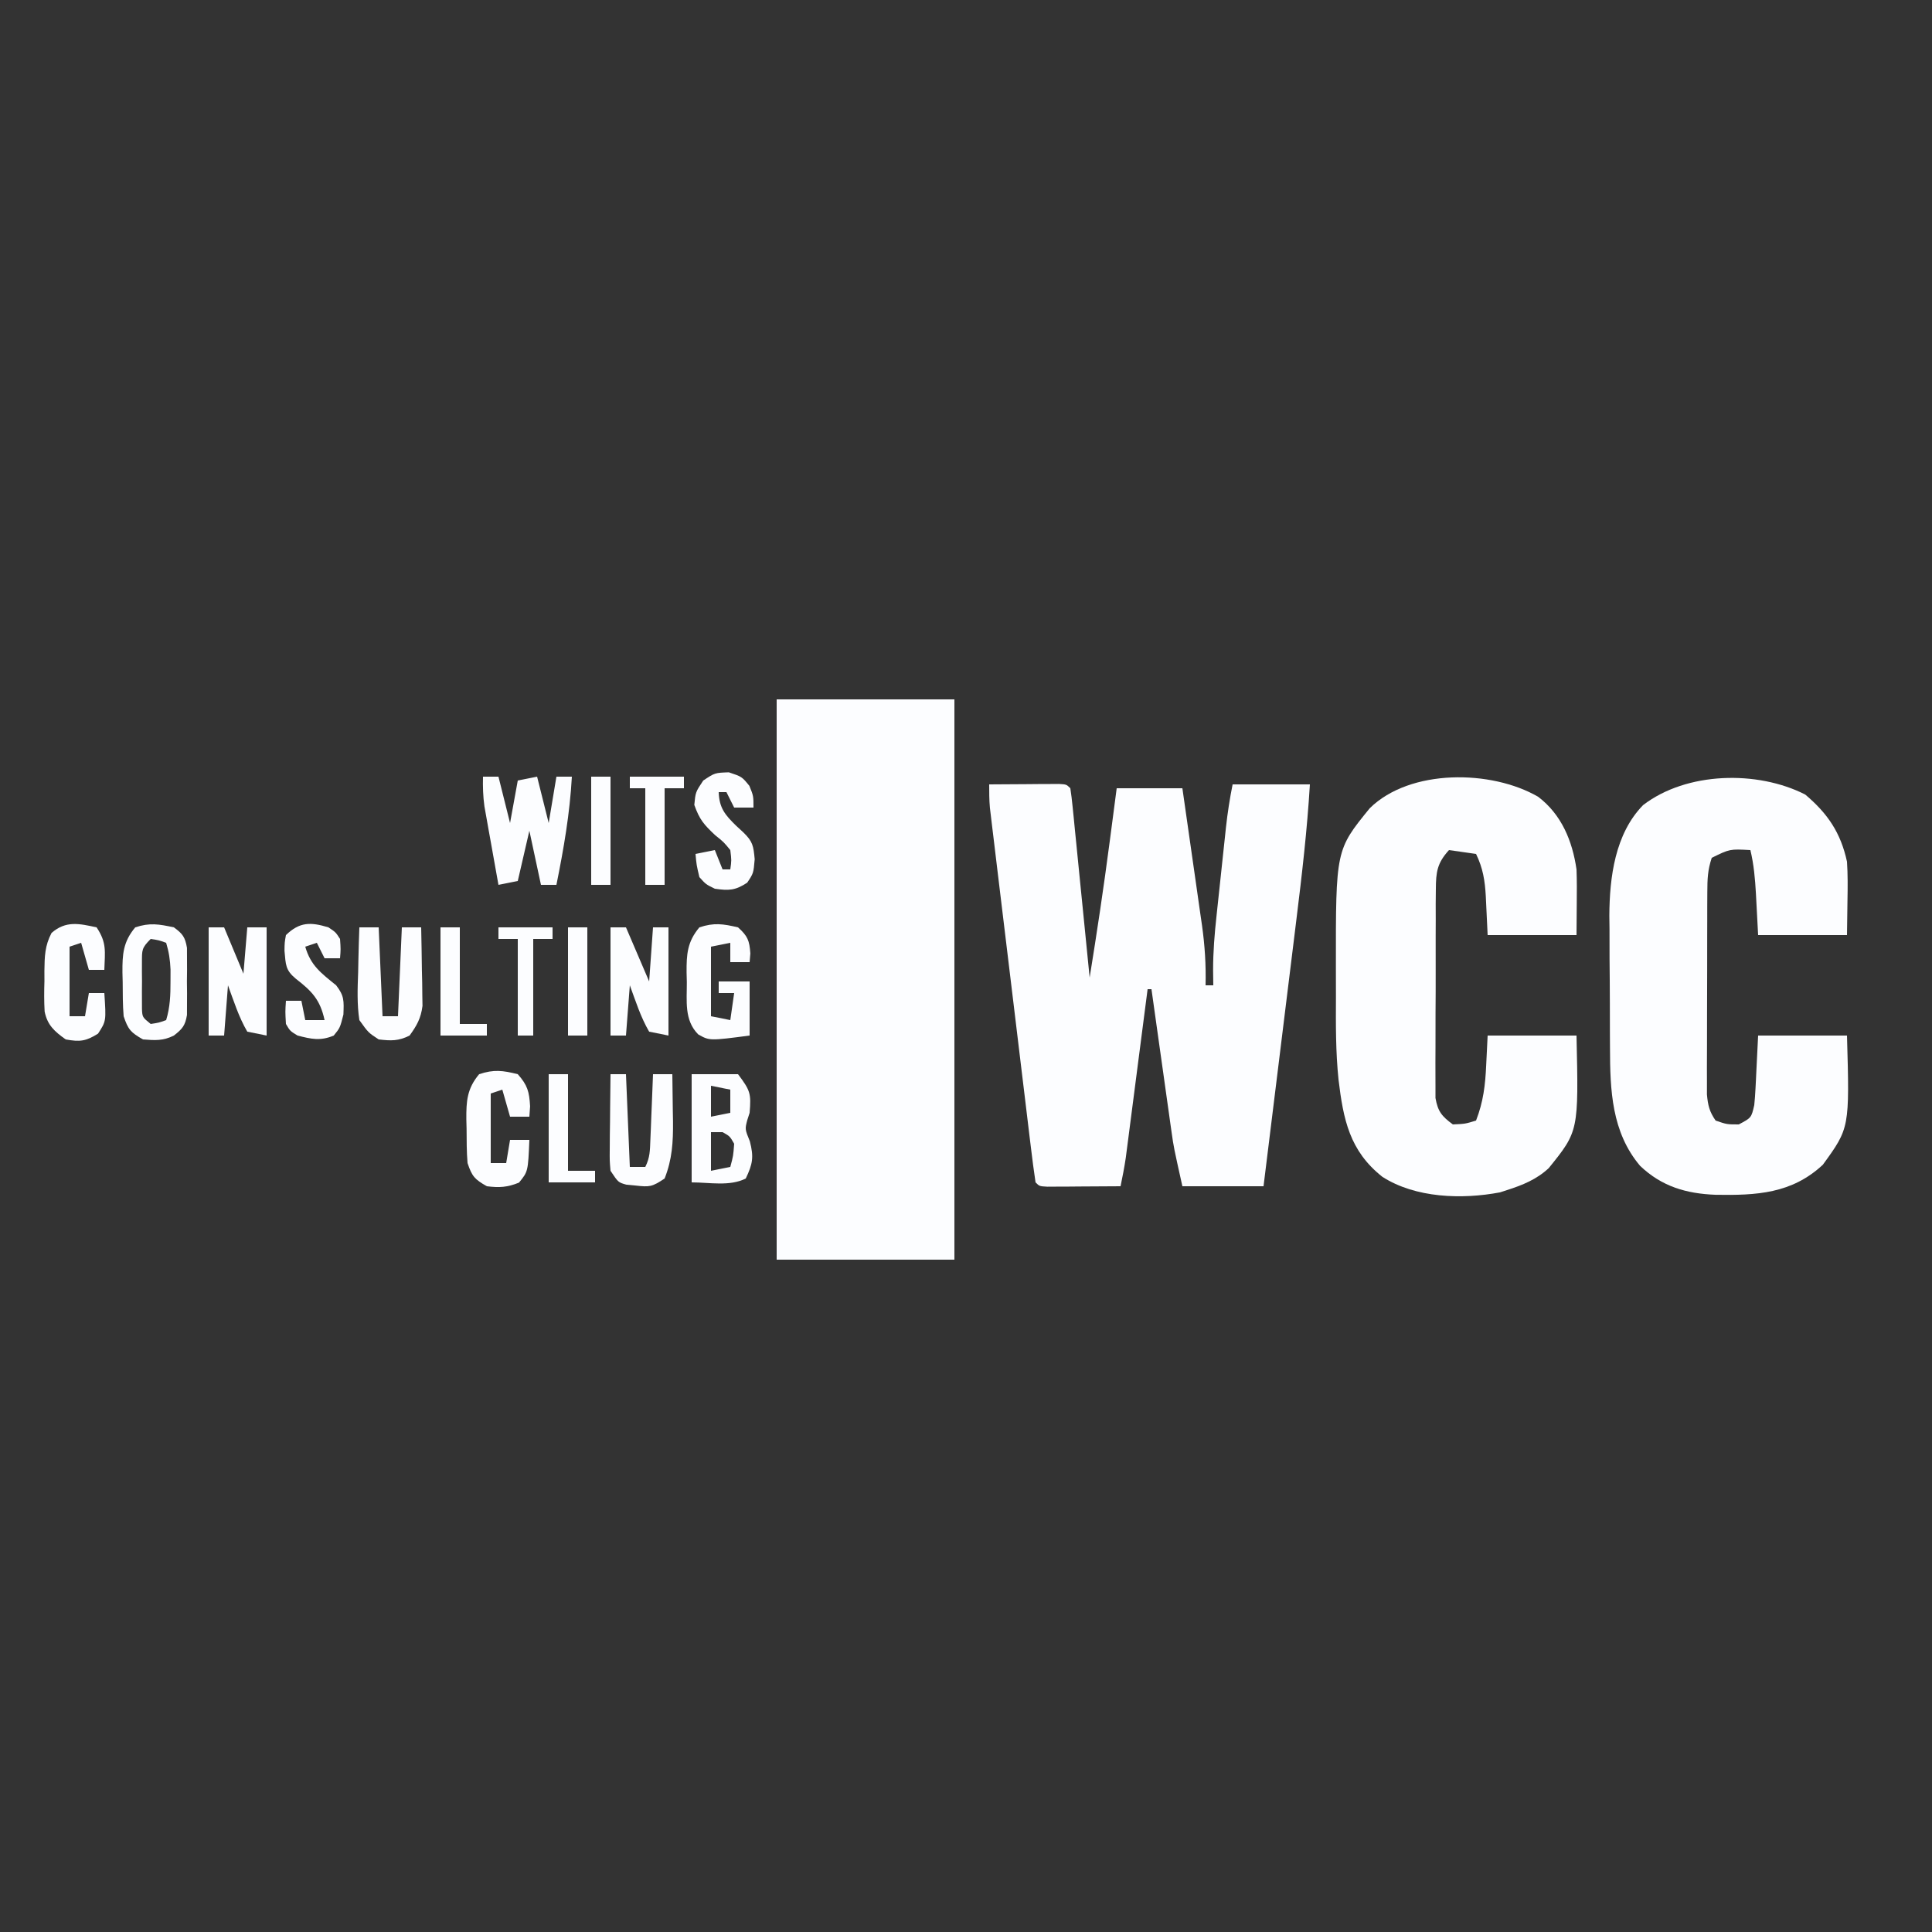 <?xml version="1.0" encoding="UTF-8"?>
<svg version="1.1" xmlns="http://www.w3.org/2000/svg" width="500" height="500">
<rect width="100%" height="100%" fill="#333333" stroke="none"/>
<path d="M0 0 C15.18 0 30.36 0 46 0 C46 47.85 46 95.7 46 145 C30.82 145 15.64 145 0 145 C0 97.15 0 49.3 0 0 Z " fill="#FCFDFF" transform="translate(201,181)"/>
<path d="M0 0 C3.312 -0.029 6.625 -0.047 9.938 -0.062 C10.883 -0.071 11.829 -0.079 12.803 -0.088 C14.151 -0.093 14.151 -0.093 15.527 -0.098 C16.776 -0.106 16.776 -0.106 18.051 -0.114 C20 0 20 0 21 1 C21.24 2.53 21.419 4.07 21.573 5.612 C21.723 7.083 21.723 7.083 21.876 8.584 C21.98 9.651 22.084 10.717 22.191 11.816 C22.356 13.446 22.356 13.446 22.523 15.108 C22.874 18.592 23.218 22.077 23.562 25.562 C23.798 27.919 24.035 30.275 24.271 32.631 C24.852 38.42 25.428 44.21 26 50 C27.891 38.289 29.655 26.576 31.188 14.812 C31.366 13.454 31.545 12.095 31.725 10.736 C32.152 7.491 32.576 4.246 33 1 C38.61 1 44.22 1 50 1 C50.862 6.976 51.716 12.954 52.563 18.932 C52.852 20.963 53.143 22.994 53.437 25.025 C53.859 27.953 54.274 30.883 54.688 33.812 C54.819 34.712 54.95 35.611 55.085 36.538 C55.813 41.75 56.128 46.737 56 52 C56.66 52 57.32 52 58 52 C57.983 50.701 57.965 49.402 57.948 48.063 C57.949 43.324 58.323 38.692 58.84 33.984 C58.926 33.166 59.013 32.347 59.102 31.503 C59.284 29.789 59.468 28.074 59.654 26.36 C59.938 23.743 60.215 21.126 60.49 18.508 C60.669 16.833 60.848 15.159 61.027 13.484 C61.151 12.319 61.151 12.319 61.277 11.129 C61.69 7.355 62.254 3.731 63 0 C69.6 0 76.2 0 83 0 C82.29 11.755 80.947 23.372 79.496 35.055 C79.251 37.052 79.005 39.05 78.761 41.048 C78.121 46.26 77.477 51.471 76.832 56.682 C76.173 62.018 75.517 67.355 74.861 72.691 C73.578 83.128 72.29 93.564 71 104 C64.07 104 57.14 104 50 104 C47.75 93.875 47.75 93.875 47.222 90.123 C47.102 89.283 46.982 88.442 46.859 87.577 C46.738 86.705 46.617 85.832 46.492 84.934 C46.297 83.554 46.297 83.554 46.097 82.147 C45.686 79.244 45.281 76.341 44.875 73.438 C44.595 71.455 44.315 69.473 44.035 67.49 C43.353 62.661 42.675 57.831 42 53 C41.67 53 41.34 53 41 53 C40.927 53.565 40.854 54.13 40.779 54.713 C40.019 60.602 39.256 66.49 38.491 72.379 C38.207 74.576 37.922 76.772 37.639 78.969 C37.231 82.13 36.821 85.289 36.41 88.449 C36.221 89.92 36.221 89.92 36.028 91.42 C35.908 92.341 35.788 93.261 35.664 94.21 C35.56 95.016 35.456 95.822 35.348 96.652 C34.982 99.122 34.509 101.556 34 104 C30.521 104.029 27.042 104.047 23.562 104.062 C22.073 104.075 22.073 104.075 20.553 104.088 C19.608 104.091 18.664 104.094 17.691 104.098 C16.817 104.103 15.942 104.108 15.041 104.114 C13 104 13 104 12 103 C11.545 99.954 11.147 96.919 10.785 93.862 C10.668 92.903 10.551 91.943 10.43 90.955 C10.041 87.766 9.659 84.576 9.277 81.387 C9.01 79.178 8.742 76.969 8.475 74.761 C7.913 70.123 7.354 65.485 6.798 60.847 C6.084 54.898 5.364 48.949 4.642 43.001 C4.089 38.436 3.537 33.871 2.987 29.307 C2.723 27.113 2.458 24.92 2.192 22.727 C1.821 19.66 1.453 16.593 1.086 13.526 C0.975 12.616 0.864 11.707 0.75 10.769 C0.651 9.932 0.551 9.095 0.449 8.233 C0.318 7.145 0.318 7.145 0.185 6.036 C0.003 4.031 0 2.013 0 0 Z " fill="#FCFDFF" transform="translate(256,203)"/>
<path d="M0 0 C6.037 4.605 8.835 11.399 9.906 18.781 C10.019 21.721 10.001 24.653 9.969 27.594 C9.948 30.296 9.928 32.998 9.906 35.781 C2.316 35.781 -5.274 35.781 -13.094 35.781 C-13.469 28.094 -13.469 28.094 -13.572 25.7 C-13.796 21.68 -14.307 18.464 -16.094 14.781 C-18.404 14.451 -20.714 14.121 -23.094 13.781 C-26.164 17.142 -26.476 19.461 -26.498 23.955 C-26.51 25.203 -26.523 26.451 -26.536 27.737 C-26.534 29.096 -26.531 30.454 -26.527 31.812 C-26.532 33.21 -26.537 34.607 -26.543 36.004 C-26.552 38.929 -26.55 41.854 -26.54 44.78 C-26.528 48.526 -26.549 52.271 -26.578 56.017 C-26.596 58.902 -26.596 61.786 -26.59 64.67 C-26.59 66.051 -26.596 67.432 -26.608 68.813 C-26.623 70.745 -26.61 72.676 -26.595 74.607 C-26.595 75.706 -26.595 76.804 -26.595 77.935 C-25.975 81.456 -24.948 82.68 -22.094 84.781 C-18.894 84.638 -18.894 84.638 -16.094 83.781 C-14.204 78.911 -13.693 74.554 -13.469 69.406 C-13.283 65.632 -13.283 65.632 -13.094 61.781 C-5.504 61.781 2.086 61.781 9.906 61.781 C10.46 86.51 10.46 86.51 2.719 96.09 C-0.42 99.019 -4.049 100.479 -8.094 101.781 C-8.687 101.973 -9.28 102.165 -9.891 102.363 C-19.738 104.231 -31.777 103.842 -40.336 98.34 C-48.828 91.636 -50.446 83.501 -51.688 73.164 C-52.422 66.064 -52.39 58.942 -52.354 51.811 C-52.344 49.284 -52.354 46.758 -52.367 44.23 C-52.396 13.742 -52.396 13.742 -43.598 2.945 C-33.165 -7.312 -12.1 -7.043 0 0 Z " fill="#FCFDFF" transform="translate(398.094,206.219)"/>
<path d="M0 0 C5.817 4.912 9.188 9.877 10.812 17.375 C11.031 20.695 11.003 23.987 10.938 27.312 C10.896 30.303 10.855 33.294 10.812 36.375 C3.223 36.375 -4.367 36.375 -12.188 36.375 C-12.625 28.188 -12.625 28.188 -12.756 25.636 C-12.971 21.797 -13.292 18.13 -14.188 14.375 C-19.509 14.079 -19.509 14.079 -24.188 16.375 C-25.255 19.577 -25.321 21.886 -25.333 25.252 C-25.339 26.46 -25.346 27.668 -25.352 28.913 C-25.353 30.219 -25.354 31.525 -25.355 32.871 C-25.359 34.225 -25.362 35.579 -25.366 36.932 C-25.372 39.769 -25.373 42.607 -25.373 45.444 C-25.373 49.076 -25.386 52.709 -25.404 56.342 C-25.415 59.138 -25.417 61.933 -25.416 64.729 C-25.418 66.719 -25.429 68.709 -25.44 70.698 C-25.437 71.91 -25.434 73.121 -25.43 74.369 C-25.432 75.435 -25.433 76.5 -25.435 77.598 C-25.184 80.415 -24.798 82.061 -23.188 84.375 C-20.271 85.375 -20.271 85.375 -17.188 85.375 C-13.939 83.653 -13.939 83.653 -13.188 80.375 C-13.043 78.968 -12.941 77.557 -12.871 76.145 C-12.833 75.421 -12.795 74.698 -12.756 73.952 C-12.713 73.04 -12.669 72.128 -12.625 71.188 C-12.481 68.279 -12.336 65.371 -12.188 62.375 C-4.598 62.375 2.993 62.375 10.812 62.375 C11.491 86.278 11.491 86.278 4.562 95.812 C-3.481 103.308 -12.64 103.761 -23.164 103.586 C-30.783 103.298 -37.125 101.44 -42.723 96.105 C-50.113 87.375 -50.503 76.491 -50.523 65.582 C-50.533 63.747 -50.533 63.747 -50.544 61.876 C-50.554 59.295 -50.558 56.714 -50.558 54.133 C-50.562 50.217 -50.599 46.304 -50.637 42.389 C-50.643 39.87 -50.647 37.351 -50.648 34.832 C-50.663 33.677 -50.677 32.523 -50.692 31.333 C-50.637 21.4 -49.22 10.163 -41.961 2.738 C-30.707 -5.913 -12.381 -6.312 0 0 Z " fill="#FCFDFF" transform="translate(467.188,205.625)"/>
<path d="M0 0 C1.32 0 2.64 0 4 0 C4.99 3.96 5.98 7.92 7 12 C7.66 8.37 8.32 4.74 9 1 C10.65 0.67 12.3 0.34 14 0 C14.99 3.96 15.98 7.92 17 12 C17.66 8.04 18.32 4.08 19 0 C20.32 0 21.64 0 23 0 C22.477 9.521 20.882 18.675 19 28 C17.68 28 16.36 28 15 28 C14.01 23.38 13.02 18.76 12 14 C11.01 18.29 10.02 22.58 9 27 C7.35 27.33 5.7 27.66 4 28 C3.326 24.272 2.662 20.542 2 16.812 C1.809 15.757 1.618 14.702 1.422 13.615 C1.241 12.594 1.061 11.572 0.875 10.52 C0.707 9.582 0.54 8.645 0.367 7.679 C0.011 5.08 -0.066 2.619 0 0 Z " fill="#FCFDFF" transform="translate(125,201)"/>
<path d="M0 0 C3.96 0 7.92 0 12 0 C15.195 4.259 15.416 5.005 15 10 C14.794 10.639 14.588 11.279 14.375 11.938 C13.79 14.247 13.79 14.247 15.062 17.375 C16.123 21.477 15.798 23.224 14 27 C9.815 29.092 4.679 28 0 28 C0 18.76 0 9.52 0 0 Z M5 3 C5 5.64 5 8.28 5 11 C6.65 10.67 8.3 10.34 10 10 C10 8.02 10 6.04 10 4 C8.35 3.67 6.7 3.34 5 3 Z M5 15 C5 18.3 5 21.6 5 25 C6.65 24.67 8.3 24.34 10 24 C10.767 21.149 10.767 21.149 11 18 C9.874 16.04 9.874 16.04 8 15 C7.01 15 6.02 15 5 15 Z " fill="#FCFDFF" transform="translate(179,278)"/>
<path d="M0 0 C1.32 0 2.64 0 4 0 C5.65 3.96 7.3 7.92 9 12 C9.33 8.04 9.66 4.08 10 0 C11.65 0 13.3 0 15 0 C15 9.24 15 18.48 15 28 C13.35 27.67 11.7 27.34 10 27 C7.777 23.174 6.537 19.171 5 15 C4.67 19.29 4.34 23.58 4 28 C2.68 28 1.36 28 0 28 C0 18.76 0 9.52 0 0 Z " fill="#FCFDFF" transform="translate(54,240)"/>
<path d="M0 0 C1.32 0 2.64 0 4 0 C5.98 4.62 7.96 9.24 10 14 C10.33 9.38 10.66 4.76 11 0 C12.32 0 13.64 0 15 0 C15 9.24 15 18.48 15 28 C13.35 27.67 11.7 27.34 10 27 C7.777 23.174 6.537 19.171 5 15 C4.67 19.29 4.34 23.58 4 28 C2.68 28 1.36 28 0 28 C0 18.76 0 9.52 0 0 Z " fill="#FCFDFF" transform="translate(158,240)"/>
<path d="M0 0 C2.268 1.653 2.92 2.522 3.388 5.312 C3.392 6.199 3.395 7.086 3.398 8 C3.404 9.454 3.404 9.454 3.41 10.938 C3.399 11.948 3.387 12.959 3.375 14 C3.387 15.011 3.398 16.021 3.41 17.062 C3.406 18.032 3.402 19.001 3.398 20 C3.393 21.33 3.393 21.33 3.388 22.688 C2.924 25.452 2.18 26.297 0 28 C-2.809 29.405 -4.888 29.249 -8 29 C-11.136 27.22 -11.841 26.477 -13 23 C-13.249 20.046 -13.231 17.088 -13.25 14.125 C-13.271 13.322 -13.291 12.519 -13.312 11.691 C-13.343 6.999 -13.15 3.753 -10 0 C-6.229 -1.257 -3.861 -0.827 0 0 Z M-6 3 C-8.366 5.366 -8.256 5.852 -8.266 9.062 C-8.268 9.859 -8.271 10.656 -8.273 11.477 C-8.266 12.309 -8.258 13.142 -8.25 14 C-8.258 14.833 -8.265 15.665 -8.273 16.523 C-8.271 17.32 -8.268 18.117 -8.266 18.938 C-8.263 19.668 -8.261 20.399 -8.259 21.152 C-8.154 23.247 -8.154 23.247 -6 25 C-3.892 24.681 -3.892 24.681 -2 24 C-0.977 20.621 -0.866 17.521 -0.875 14 C-0.872 12.969 -0.87 11.938 -0.867 10.875 C-0.981 8.403 -1.286 6.356 -2 4 C-3.892 3.319 -3.892 3.319 -6 3 Z " fill="#FCFDFF" transform="translate(45,240)"/>
<path d="M0 0 C1.65 0 3.3 0 5 0 C5.33 7.59 5.66 15.18 6 23 C7.32 23 8.64 23 10 23 C10.33 15.41 10.66 7.82 11 0 C12.65 0 14.3 0 16 0 C16.087 3.729 16.141 7.458 16.188 11.188 C16.213 12.243 16.238 13.298 16.264 14.385 C16.273 15.406 16.283 16.428 16.293 17.48 C16.309 18.418 16.324 19.355 16.341 20.321 C15.932 23.533 14.888 25.394 13 28 C10.111 29.444 8.204 29.377 5 29 C2.32 27.246 2.32 27.246 0 24 C-0.619 19.88 -0.47 15.842 -0.312 11.688 C-0.29 10.565 -0.267 9.443 -0.244 8.287 C-0.185 5.523 -0.103 2.762 0 0 Z " fill="#FCFDFF" transform="translate(93,240)"/>
<path d="M0 0 C2.496 2.255 2.959 3.393 3.188 6.75 C3.095 7.864 3.095 7.864 3 9 C1.35 9 -0.3 9 -2 9 C-2 7.35 -2 5.7 -2 4 C-3.65 4.33 -5.3 4.66 -7 5 C-7 10.94 -7 16.88 -7 23 C-5.35 23.33 -3.7 23.66 -2 24 C-1.67 21.69 -1.34 19.38 -1 17 C-2.32 17 -3.64 17 -5 17 C-5 16.01 -5 15.02 -5 14 C-2.36 14 0.28 14 3 14 C3 18.62 3 23.24 3 28 C-7.365 29.357 -7.365 29.357 -10.297 27.707 C-13.982 24.013 -13.219 18.994 -13.25 14.125 C-13.271 13.322 -13.291 12.519 -13.312 11.691 C-13.343 6.999 -13.15 3.753 -10 0 C-6.205 -1.265 -3.876 -0.9 0 0 Z " fill="#FCFDFF" transform="translate(191,240)"/>
<path d="M0 0 C2.525 2.851 2.972 4.51 3.188 8.312 C3.095 9.643 3.095 9.643 3 11 C1.35 11 -0.3 11 -2 11 C-2.66 8.69 -3.32 6.38 -4 4 C-4.99 4.33 -5.98 4.66 -7 5 C-7 10.94 -7 16.88 -7 23 C-5.68 23 -4.36 23 -3 23 C-2.67 21.02 -2.34 19.04 -2 17 C-0.35 17 1.3 17 3 17 C2.656 25.198 2.656 25.198 0.312 28.062 C-2.7 29.284 -4.774 29.403 -8 29 C-11.136 27.22 -11.841 26.477 -13 23 C-13.249 20.046 -13.231 17.088 -13.25 14.125 C-13.271 13.322 -13.291 12.519 -13.312 11.691 C-13.343 6.999 -13.15 3.753 -10 0 C-6.179 -1.274 -3.893 -0.973 0 0 Z " fill="#FCFDFF" transform="translate(134,278)"/>
<path d="M0 0 C1.32 0 2.64 0 4 0 C4.33 7.92 4.66 15.84 5 24 C6.32 24 7.64 24 9 24 C10.231 21.539 10.206 19.742 10.316 16.992 C10.358 16.006 10.4 15.02 10.443 14.004 C10.483 12.971 10.522 11.939 10.562 10.875 C10.606 9.835 10.649 8.794 10.693 7.723 C10.8 5.149 10.902 2.574 11 0 C12.65 0 14.3 0 16 0 C16.059 3.187 16.094 6.375 16.125 9.562 C16.142 10.458 16.159 11.353 16.176 12.275 C16.215 17.574 15.966 22.046 14 27 C10.731 29.179 10.137 29.233 6.438 28.812 C5.652 28.736 4.867 28.66 4.059 28.582 C2 28 2 28 0 25 C-0.227 22.365 -0.227 22.365 -0.195 19.238 C-0.189 18.12 -0.182 17.002 -0.176 15.85 C-0.159 14.682 -0.142 13.515 -0.125 12.312 C-0.116 11.134 -0.107 9.955 -0.098 8.74 C-0.074 5.827 -0.041 2.913 0 0 Z " fill="#FCFDFF" transform="translate(158,278)"/>
<path d="M0 0 C2.679 4.019 2.156 6.242 2 11 C0.68 11 -0.64 11 -2 11 C-2.66 8.69 -3.32 6.38 -4 4 C-4.99 4.33 -5.98 4.66 -7 5 C-7 10.94 -7 16.88 -7 23 C-5.68 23 -4.36 23 -3 23 C-2.67 21.02 -2.34 19.04 -2 17 C-0.68 17 0.64 17 2 17 C2.484 24.256 2.484 24.256 0.375 27.5 C-2.763 29.482 -4.349 29.671 -8 29 C-10.873 26.941 -12.73 25.338 -13.449 21.779 C-13.601 19.148 -13.584 16.571 -13.5 13.938 C-13.503 13.04 -13.505 12.142 -13.508 11.217 C-13.452 7.494 -13.404 4.769 -11.656 1.441 C-7.954 -1.78 -4.508 -0.984 0 0 Z " fill="#FCFDFF" transform="translate(25,240)"/>
<path d="M0 0 C3.375 1.125 3.375 1.125 5.312 3.5 C6.375 6.125 6.375 6.125 6.375 9.125 C4.725 9.125 3.075 9.125 1.375 9.125 C0.715 7.805 0.055 6.485 -0.625 5.125 C-1.285 5.125 -1.945 5.125 -2.625 5.125 C-2.5 9.238 -0.949 11.052 1.875 13.812 C2.504 14.394 3.133 14.975 3.781 15.574 C6.205 17.933 6.368 19.05 6.688 22.5 C6.375 26.125 6.375 26.125 4.75 28.562 C1.677 30.584 -0.007 30.653 -3.625 30.125 C-5.938 29 -5.938 29 -7.625 27.125 C-8.375 23.938 -8.375 23.938 -8.625 21.125 C-6.975 20.795 -5.325 20.465 -3.625 20.125 C-2.965 21.775 -2.305 23.425 -1.625 25.125 C-0.965 25.125 -0.305 25.125 0.375 25.125 C0.705 22.788 0.705 22.788 0.375 20.125 C-1.322 18.048 -1.322 18.048 -3.562 16.25 C-6.457 13.515 -7.568 12.285 -8.938 8.438 C-8.625 5.125 -8.625 5.125 -6.625 2.125 C-3.625 0.125 -3.625 0.125 0 0 Z " fill="#FCFDFF" transform="translate(188.625,199.875)"/>
<path d="M0 0 C1.875 1.25 1.875 1.25 3 3 C3.188 5.688 3.188 5.688 3 8 C1.68 8 0.36 8 -1 8 C-1.66 6.68 -2.32 5.36 -3 4 C-3.99 4.33 -4.98 4.66 -6 5 C-4.596 9.912 -1.882 11.846 2 15 C4.126 17.772 4.001 18.983 3.875 22.562 C3 26 3 26 1.375 28 C-2.084 29.456 -4.413 28.913 -8 28 C-9.938 26.812 -9.938 26.812 -11 25 C-11.188 21.812 -11.188 21.812 -11 19 C-9.68 19 -8.36 19 -7 19 C-6.67 20.65 -6.34 22.3 -6 24 C-4.35 24 -2.7 24 -1 24 C-2.135 18.704 -4.32 16.485 -8.441 13.297 C-11.157 11.037 -11.029 9.698 -11.375 6.062 C-11.344 3.914 -11.344 3.914 -11 2 C-7.455 -1.441 -4.598 -1.399 0 0 Z " fill="#FCFDFF" transform="translate(85,240)"/>
<path d="M0 0 C4.62 0 9.24 0 14 0 C14 0.99 14 1.98 14 3 C12.35 3 10.7 3 9 3 C9 11.25 9 19.5 9 28 C7.35 28 5.7 28 4 28 C4 19.75 4 11.5 4 3 C2.68 3 1.36 3 0 3 C0 2.01 0 1.02 0 0 Z " fill="#FCFDFF" transform="translate(163,201)"/>
<path d="M0 0 C1.65 0 3.3 0 5 0 C5 8.25 5 16.5 5 25 C7.31 25 9.62 25 12 25 C12 25.99 12 26.98 12 28 C8.04 28 4.08 28 0 28 C0 18.76 0 9.52 0 0 Z " fill="#FCFDFF" transform="translate(142,278)"/>
<path d="M0 0 C1.65 0 3.3 0 5 0 C5 8.25 5 16.5 5 25 C7.31 25 9.62 25 12 25 C12 25.99 12 26.98 12 28 C8.04 28 4.08 28 0 28 C0 18.76 0 9.52 0 0 Z " fill="#FCFDFF" transform="translate(114,240)"/>
<path d="M0 0 C4.62 0 9.24 0 14 0 C14 0.99 14 1.98 14 3 C12.35 3 10.7 3 9 3 C9 11.25 9 19.5 9 28 C7.68 28 6.36 28 5 28 C5 19.75 5 11.5 5 3 C3.35 3 1.7 3 0 3 C0 2.01 0 1.02 0 0 Z " fill="#FCFDFF" transform="translate(129,240)"/>
<path d="M0 0 C1.65 0 3.3 0 5 0 C5 9.24 5 18.48 5 28 C3.35 28 1.7 28 0 28 C0 18.76 0 9.52 0 0 Z " fill="#FCFDFF" transform="translate(147,240)"/>
<path d="M0 0 C1.65 0 3.3 0 5 0 C5 9.24 5 18.48 5 28 C3.35 28 1.7 28 0 28 C0 18.76 0 9.52 0 0 Z " fill="#FCFDFF" transform="translate(153,201)"/>
</svg>
